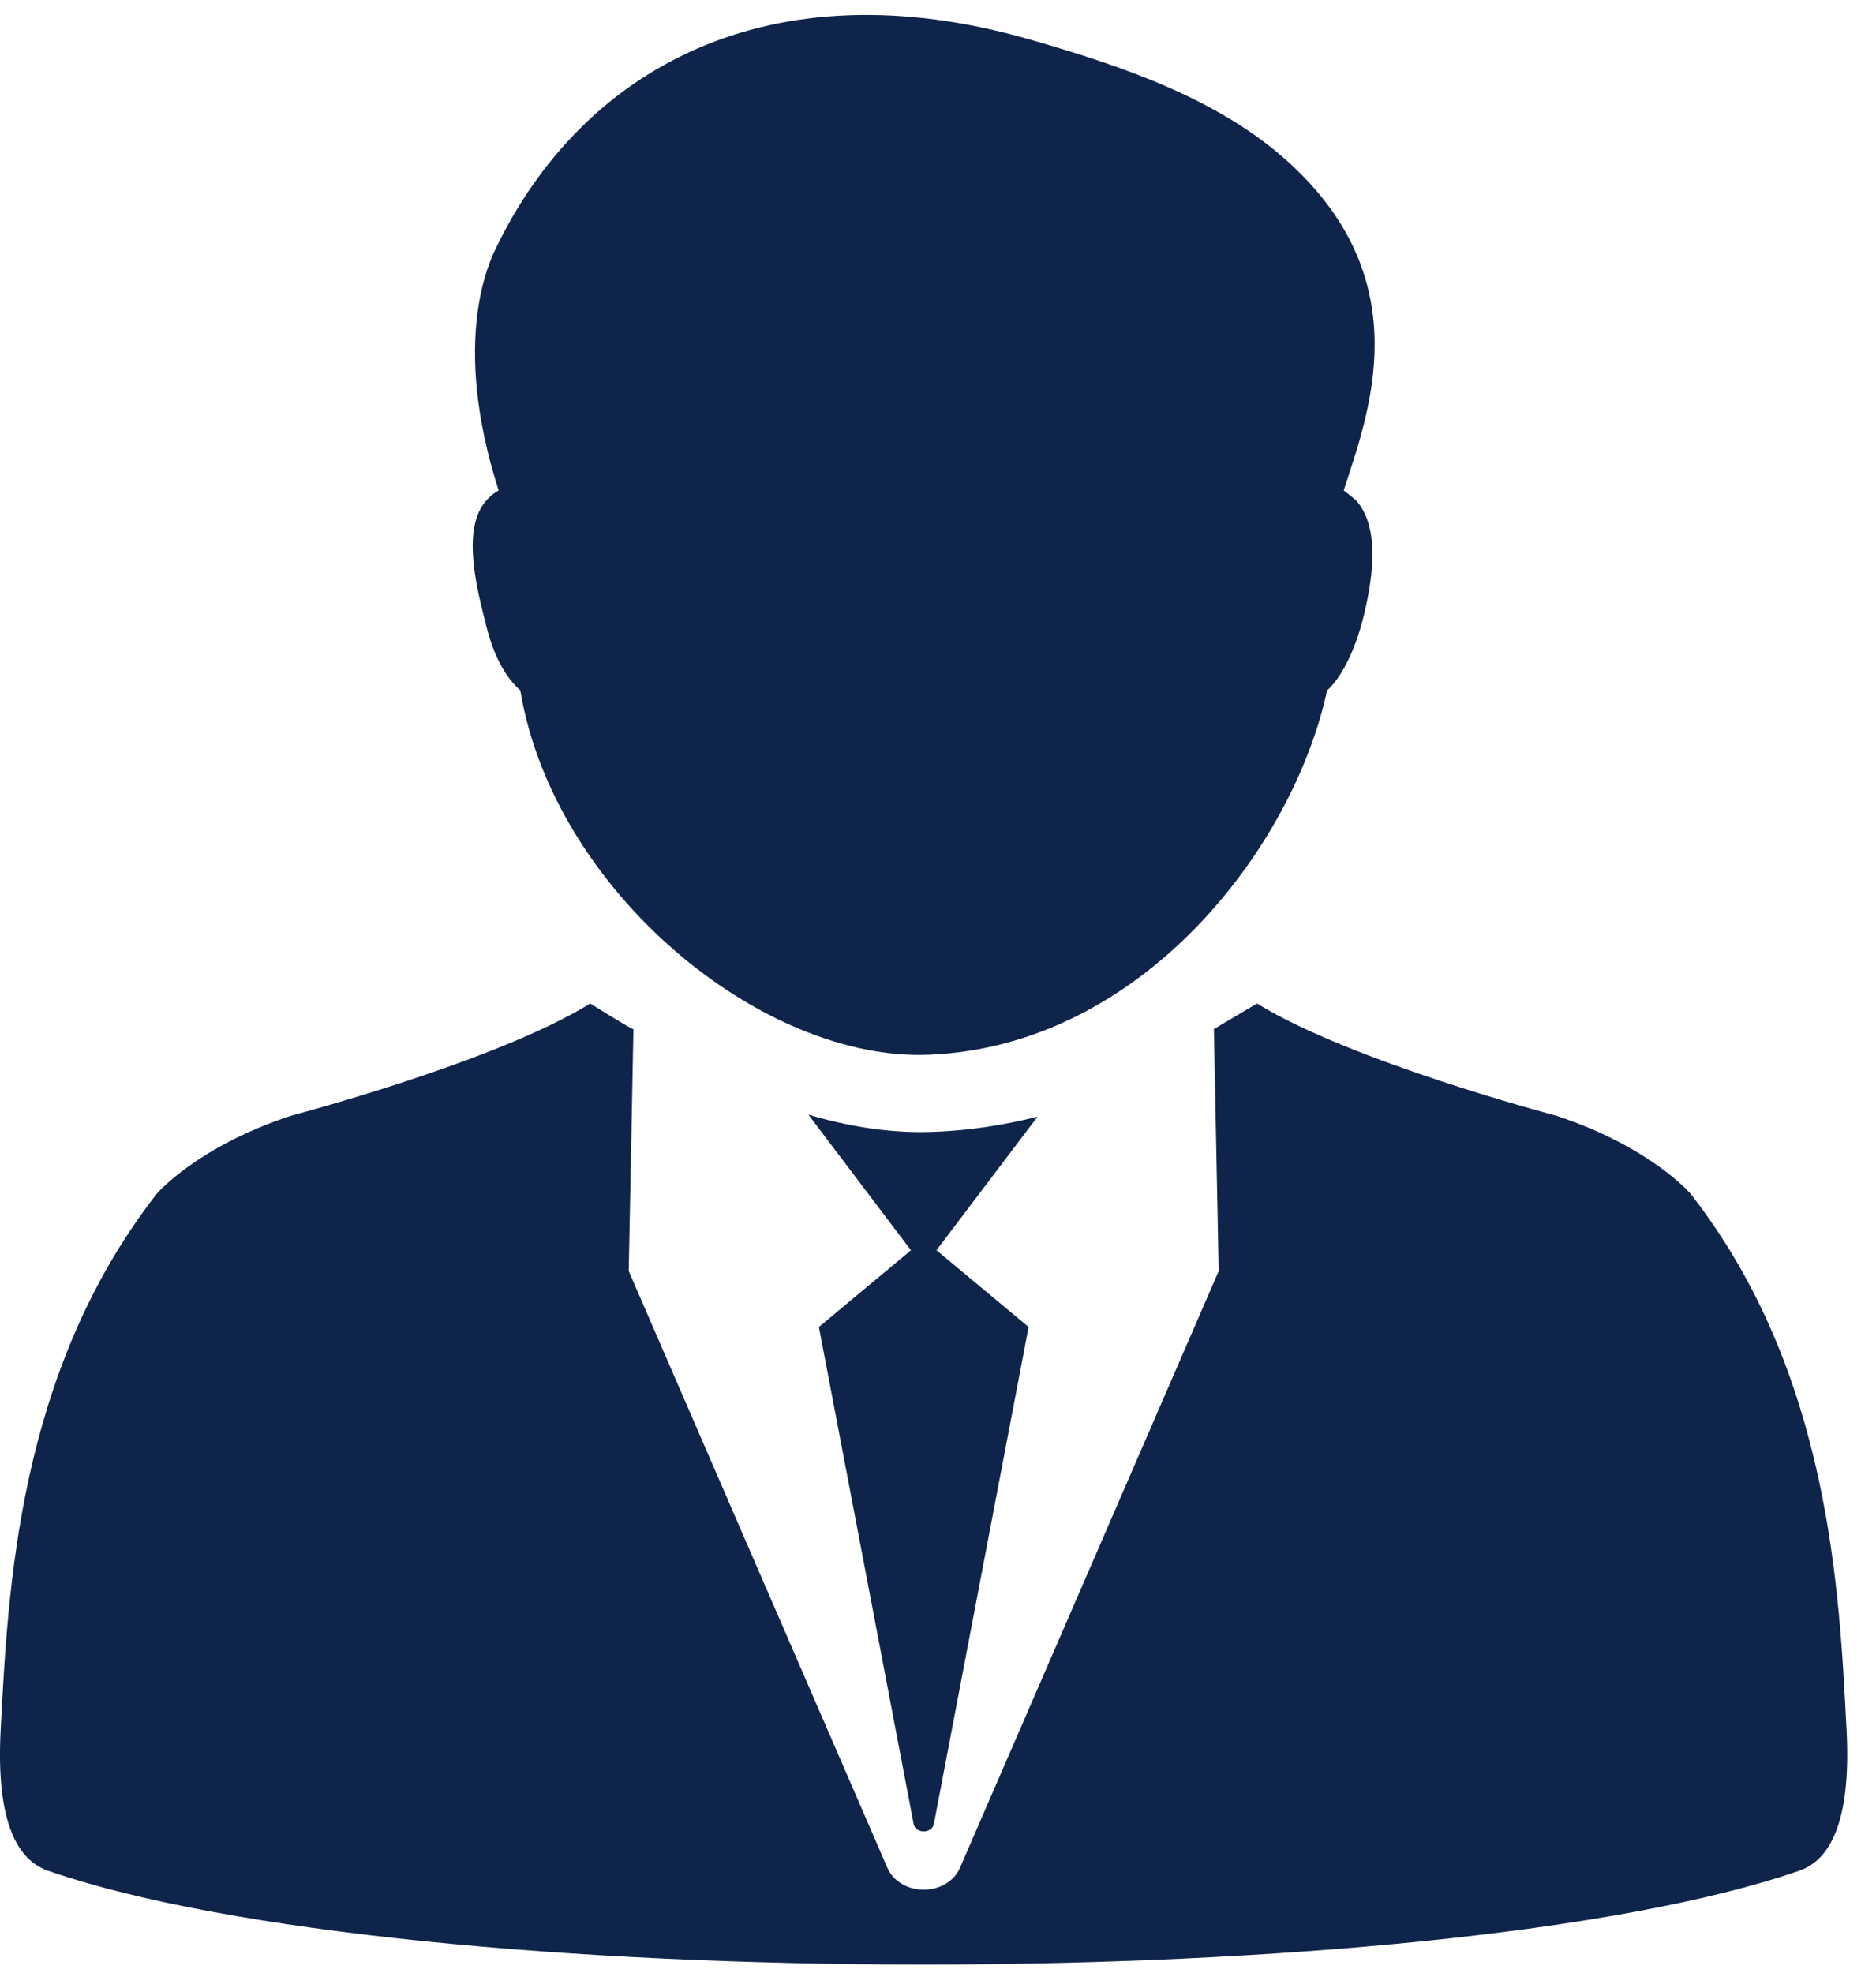 <svg width="58" height="61" viewBox="0 0 58 61" fill="none" xmlns="http://www.w3.org/2000/svg">
<path d="M15.039 19.369C15.281 20.331 15.653 20.955 16.086 21.343C17.117 27.543 23.56 32.827 28.735 32.606C35.317 32.327 39.983 26.199 41.03 21.343C41.464 20.957 41.881 20.131 42.131 19.162C42.411 18.048 42.713 16.369 41.937 15.48C41.892 15.434 41.596 15.199 41.544 15.159C42.285 12.852 43.911 8.736 39.862 5.036C37.667 3.031 34.62 2.024 31.866 1.229C23.735 -1.118 17.995 2.173 15.346 7.645C15.155 8.033 13.919 10.492 15.416 15.159C15.27 15.243 15.139 15.35 15.028 15.48C14.25 16.366 14.756 18.255 15.039 19.369Z" fill="#0F244B"/>
<path d="M57.09 53.467C56.864 49.199 56.584 42.436 52.268 36.904C52.268 36.904 51.037 35.455 48.119 34.492C48.119 34.492 41.781 32.825 38.863 31.022L37.53 31.811L37.678 39.294L29.677 57.746C29.502 58.151 29.055 58.418 28.557 58.418C28.059 58.418 27.612 58.151 27.437 57.746L19.438 39.294C19.438 39.294 19.586 31.834 19.584 31.811C19.602 31.873 18.248 31.022 18.248 31.022C15.335 32.825 8.995 34.492 8.995 34.492C6.076 35.455 4.846 36.904 4.846 36.904C0.533 42.436 0.248 49.199 0.021 53.467C-0.135 56.416 0.581 57.516 1.481 57.83C12.643 61.699 44.463 61.699 55.628 57.83C56.532 57.518 57.243 56.416 57.09 53.467Z" fill="#0F244B"/>
<path d="M28.842 34.99L28.481 34.997C27.318 34.997 26.145 34.801 24.992 34.457L28.164 38.65L25.318 41.022L28.247 56.388C28.271 56.52 28.403 56.616 28.559 56.616C28.713 56.616 28.845 56.52 28.872 56.388L31.801 41.022L28.953 38.65L32.078 34.52C31.058 34.778 29.978 34.95 28.842 34.99Z" fill="#0F244B"/>
</svg>
